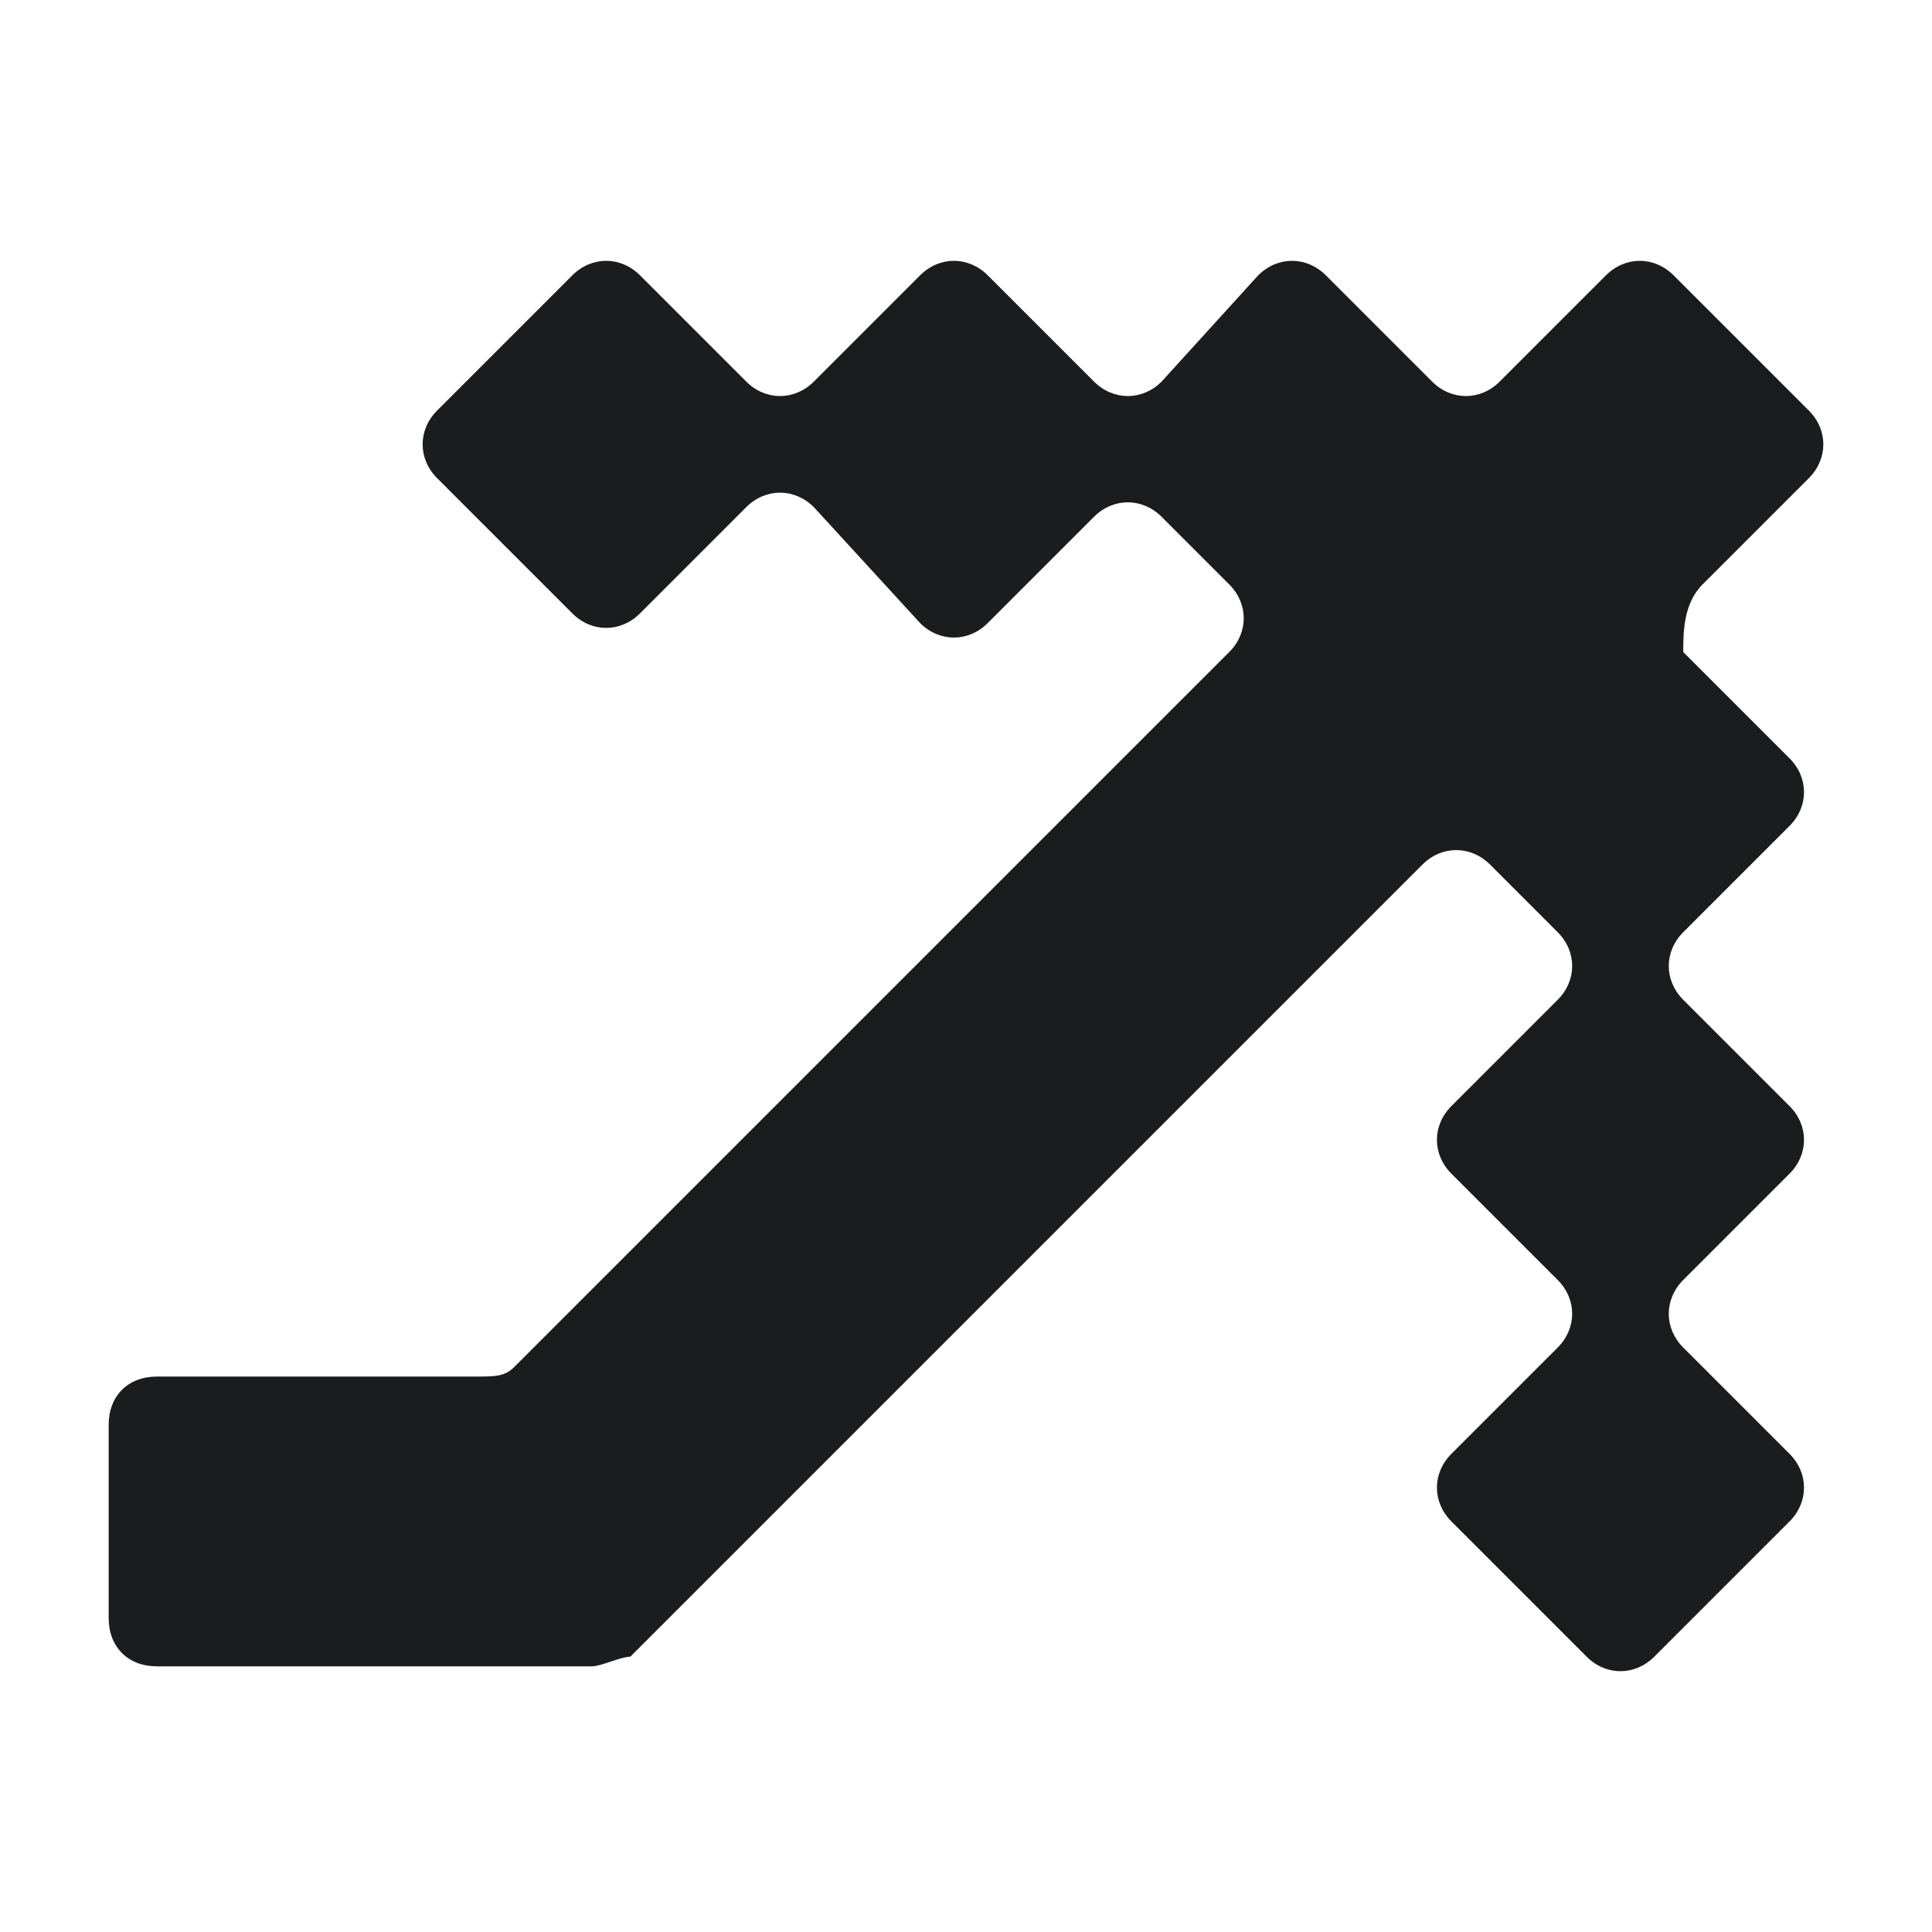 <svg width="20" height="20" viewBox="0 0 20 20" fill="none" xmlns="http://www.w3.org/2000/svg">
<path d="M17.625 6.05L18.725 4.95C18.925 4.75 18.925 4.45 18.725 4.25L17.325 2.85C17.125 2.65 16.825 2.65 16.625 2.85L15.525 3.95C15.325 4.15 15.025 4.15 14.825 3.95L13.725 2.85C13.525 2.65 13.225 2.65 13.025 2.85L12.025 3.95C11.825 4.15 11.525 4.15 11.325 3.95L10.225 2.85C10.025 2.65 9.725 2.65 9.525 2.85L8.425 3.95C8.225 4.15 7.925 4.15 7.725 3.95L6.625 2.85C6.425 2.65 6.125 2.65 5.925 2.85L4.525 4.25C4.325 4.45 4.325 4.75 4.525 4.95L5.925 6.35C6.125 6.55 6.425 6.55 6.625 6.35L7.725 5.25C7.925 5.05 8.225 5.05 8.425 5.25L9.525 6.45C9.725 6.65 10.025 6.65 10.225 6.45L11.325 5.35C11.525 5.15 11.825 5.15 12.025 5.35L12.725 6.05C12.925 6.25 12.925 6.55 12.725 6.75L5.325 14.15C5.225 14.25 5.125 14.25 4.925 14.25H1.625C1.325 14.25 1.125 14.45 1.125 14.75V16.75C1.125 17.05 1.325 17.25 1.625 17.25H6.125C6.225 17.25 6.425 17.15 6.525 17.15L14.725 8.95C14.925 8.75 15.225 8.75 15.425 8.95L16.125 9.65C16.325 9.85 16.325 10.15 16.125 10.35L15.025 11.45C14.825 11.65 14.825 11.95 15.025 12.15L16.125 13.25C16.325 13.45 16.325 13.75 16.125 13.95L15.025 15.05C14.825 15.25 14.825 15.55 15.025 15.75L16.425 17.15C16.625 17.35 16.925 17.35 17.125 17.15L18.525 15.75C18.725 15.55 18.725 15.25 18.525 15.05L17.425 13.95C17.225 13.75 17.225 13.45 17.425 13.25L18.525 12.15C18.725 11.95 18.725 11.65 18.525 11.45L17.425 10.35C17.225 10.15 17.225 9.85 17.425 9.65L18.525 8.55C18.725 8.35 18.725 8.05 18.525 7.85L17.425 6.75C17.425 6.55 17.425 6.25 17.625 6.05Z" fill="#1A1C1E"/>
</svg>

